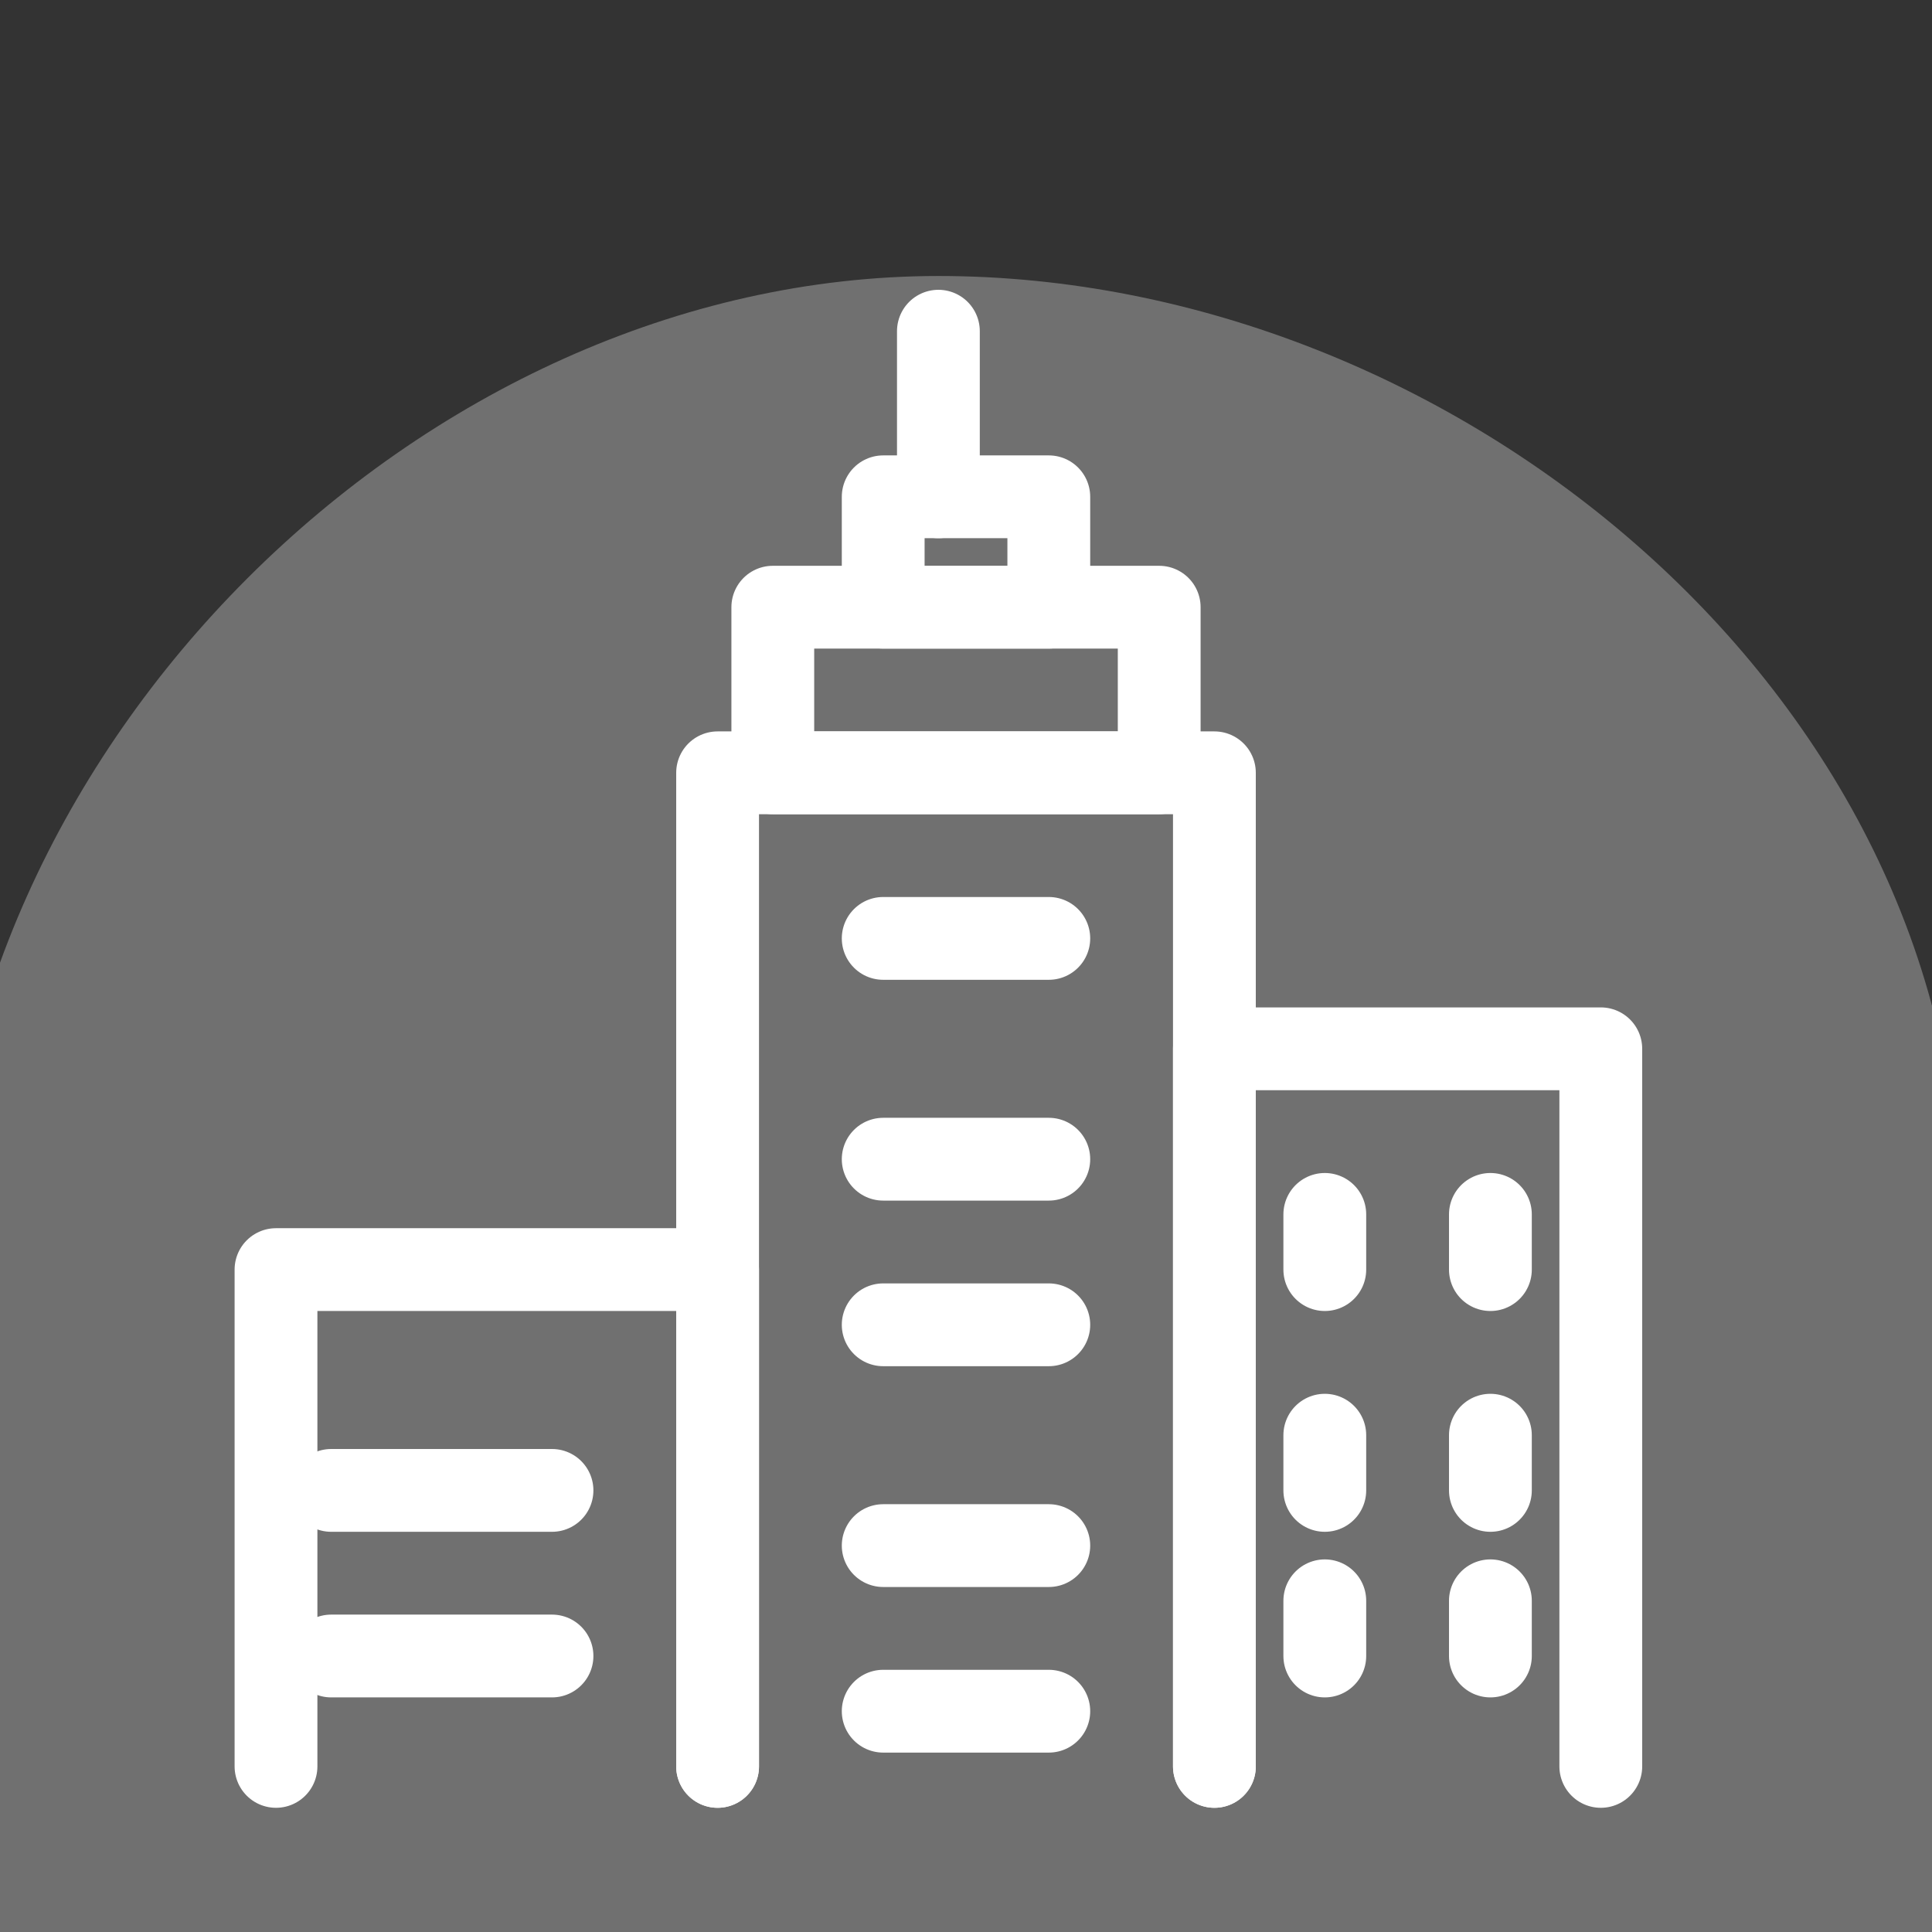 <svg width="35" height="35" viewBox="0 0 35 35" fill="none" xmlns="http://www.w3.org/2000/svg">
<rect x="0" y="0" width="35" height="35" fill="#333333" stroke="none"/>
<g clip-path="url(#clip0_129_2)">
<path d="M35.5 22C35.5 31.389 49.5 41 17 35C7.611 35 -7.5 42.5 -1 23C-1 13.611 7.611 5 17 5C26.389 5 35.5 12.611 35.5 22Z" fill="#707070"/>
<path d="M13 32V14H22V32" stroke="white" stroke-width="1.5" stroke-miterlimit="10" stroke-linecap="round" stroke-linejoin="round"/>
<path d="M22 32V19H29V32" stroke="white" stroke-width="1.5" stroke-miterlimit="10" stroke-linecap="round" stroke-linejoin="round"/>
<path d="M5 32V23H13V32" stroke="white" stroke-width="1.5" stroke-miterlimit="10" stroke-linecap="round" stroke-linejoin="round"/>
<path d="M21 11H14V14H21V11Z" stroke="white" stroke-width="1.5" stroke-miterlimit="10" stroke-linecap="round" stroke-linejoin="round"/>
<path d="M19 9H16V11H19V9Z" stroke="white" stroke-width="1.5" stroke-miterlimit="10" stroke-linecap="round" stroke-linejoin="round"/>
<path d="M17 6V9" stroke="white" stroke-width="1.5" stroke-miterlimit="10" stroke-linecap="round" stroke-linejoin="round"/>
<path d="M16 17H19" stroke="white" stroke-width="1.5" stroke-miterlimit="10" stroke-linecap="round" stroke-linejoin="round"/>
<path d="M6 27H10" stroke="white" stroke-width="1.5" stroke-miterlimit="10" stroke-linecap="round" stroke-linejoin="round"/>
<path d="M6 30H10" stroke="white" stroke-width="1.5" stroke-miterlimit="10" stroke-linecap="round" stroke-linejoin="round"/>
<path d="M16 21H19" stroke="white" stroke-width="1.5" stroke-miterlimit="10" stroke-linecap="round" stroke-linejoin="round"/>
<path d="M16 24H19" stroke="white" stroke-width="1.5" stroke-miterlimit="10" stroke-linecap="round" stroke-linejoin="round"/>
<path d="M16 28H19" stroke="white" stroke-width="1.5" stroke-miterlimit="10" stroke-linecap="round" stroke-linejoin="round"/>
<path d="M16 31H19" stroke="white" stroke-width="1.5" stroke-miterlimit="10" stroke-linecap="round" stroke-linejoin="round"/>
<path d="M24 22V23" stroke="white" stroke-width="1.5" stroke-miterlimit="10" stroke-linecap="round" stroke-linejoin="round"/>
<path d="M27 22V23" stroke="white" stroke-width="1.5" stroke-miterlimit="10" stroke-linecap="round" stroke-linejoin="round"/>
<path d="M24 26V27" stroke="white" stroke-width="1.5" stroke-miterlimit="10" stroke-linecap="round" stroke-linejoin="round"/>
<path d="M27 26V27" stroke="white" stroke-width="1.5" stroke-miterlimit="10" stroke-linecap="round" stroke-linejoin="round"/>
<path d="M24 29V30" stroke="white" stroke-width="1.5" stroke-miterlimit="10" stroke-linecap="round" stroke-linejoin="round"/>
<path d="M27 29V30" stroke="white" stroke-width="1.5" stroke-miterlimit="10" stroke-linecap="round" stroke-linejoin="round"/>
</g>
<defs>
<clipPath id="clip0_129_2">
<rect width="35" height="35" fill="white"/>
</clipPath>
</defs>
</svg>
